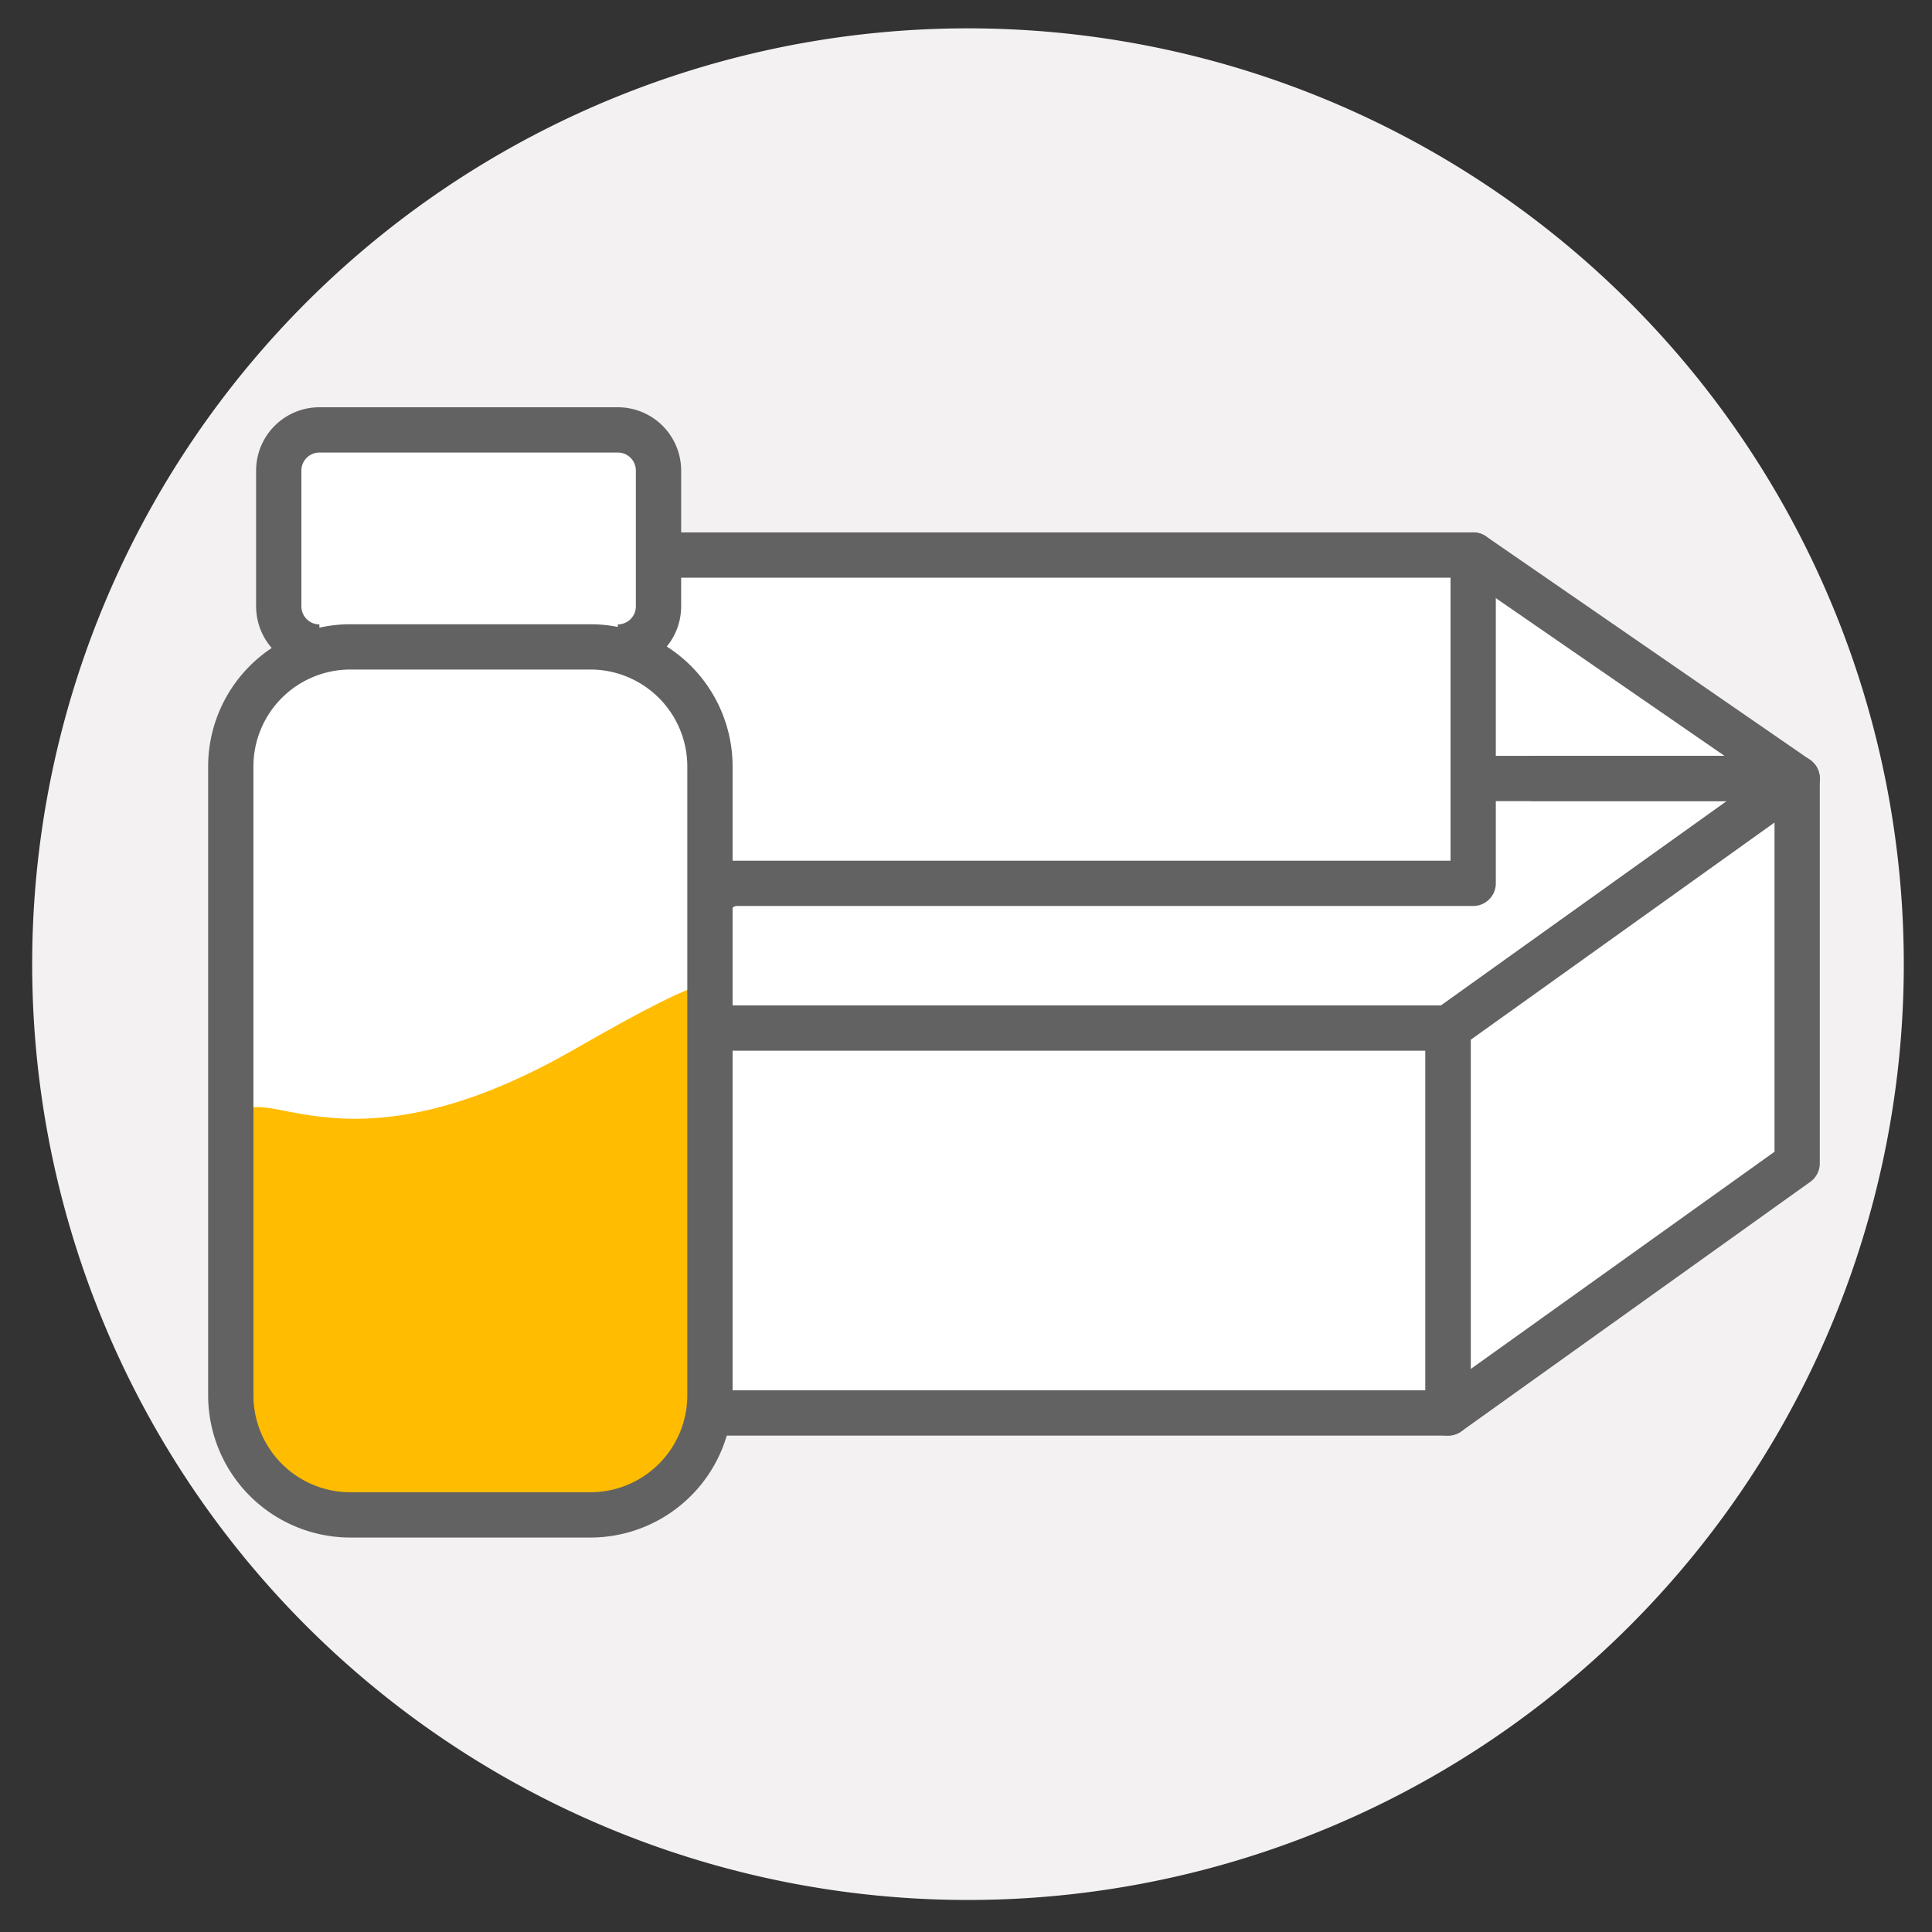 <svg xmlns="http://www.w3.org/2000/svg" width="64" height="64" viewBox="0 0 64 64">
  <rect x="0" y="0" width="64" height="64" fill="#333333" stroke="none"/>
  <g id="Gruppe_25427" data-name="Gruppe 25427" transform="translate(74 -715)">
    <rect id="Rechteck_3999" data-name="Rechteck 3999" width="64" height="64" transform="translate(-74 715)" fill="none"/>
    <g id="Gruppe_25425" data-name="Gruppe 25425" transform="translate(0 -0.305)">
      <path id="Ellipse_2857" data-name="Ellipse 2857" d="M0,31A31,31,0,1,1,31,62,31,31,0,0,1,0,31Z" transform="translate(-72.934 716.244)" fill="#f3f1f1"/>
      <g id="Gruppe_25515" data-name="Gruppe 25515" transform="translate(-121 434.305)">
        <g id="Gruppe_25513" data-name="Gruppe 25513" transform="translate(63.28 299.379)">
          <path id="Pfad_28479" data-name="Pfad 28479" d="M70.923,315.429H94.381L106.466,307l-10.832-7.588v11.1H70.69Z" transform="translate(-63.425 -299.416)" fill="#fff"/>
          <g id="Gruppe_25511" data-name="Gruppe 25511" transform="translate(0 7.41)">
            <rect id="Rechteck_4018" data-name="Rechteck 4018" width="31.611" height="12.75" transform="translate(0.078 8.267)" fill="#fff" stroke="#626262" stroke-linecap="round" stroke-linejoin="round" stroke-width="1.5"/>
            <path id="Pfad_28460" data-name="Pfad 28460" d="M175.1,263.893l11.561-8.267v-12.75L175.1,251.143Z" transform="translate(-143.408 -242.876)" fill="#fff" stroke="#626262" stroke-linecap="round" stroke-linejoin="round" stroke-width="1.5"/>
            <path id="Pfad_28461" data-name="Pfad 28461" d="M181.978,242.876H152.291l-13.562,8.267" transform="translate(-138.728 -242.876)" fill="#fff" stroke="#626262" stroke-linecap="round" stroke-linejoin="round" stroke-width="1.5"/>
          </g>
          <g id="Gruppe_25512" data-name="Gruppe 25512" transform="translate(3.185 0.007)">
            <rect id="Rechteck_4019" data-name="Rechteck 4019" width="29.336" height="10.876" transform="translate(0)" fill="#fff" stroke="#626262" stroke-linecap="round" stroke-linejoin="round" stroke-width="1.5"/>
            <path id="Pfad_28462" data-name="Pfad 28462" d="M176.052,234.38l10.729,7.4h-8.72" transform="translate(-146.715 -234.38)" fill="none" stroke="#626262" stroke-linecap="round" stroke-linejoin="round" stroke-width="1.5"/>
          </g>
        </g>
        <g id="Gruppe_25514" data-name="Gruppe 25514" transform="translate(54.596 295.244)">
          <g id="Gruppe_25494" data-name="Gruppe 25494" transform="translate(0 0)">
            <path id="Rechteck_3969" data-name="Rechteck 3969" d="M3.965,28.754A3.963,3.963,0,0,1,0,24.791V3.967A3.963,3.963,0,0,1,3.965,0H11.91a3.963,3.963,0,0,1,3.963,3.963V24.791a3.963,3.963,0,0,1-3.963,3.963Z" transform="translate(0.049 7.185)" fill="#fff"/>
            <path id="Pfad_28687" data-name="Pfad 28687" d="M.062,5.795c.148-4.537,2.2,1.527,11.367-3.731s3.184-.581,4.554,7.1c1.146,12.088-6.052,8.451-8.824,8.219C-.583,20.4-.086,10.332.062,5.795Z" transform="translate(0.002 18.453)" fill="#ffbc00"/>
            <path id="Pfad_28688" data-name="Pfad 28688" d="M1.345,7.193A1.348,1.348,0,0,1,0,5.845V1.351A1.348,1.348,0,0,1,1.345,0h9.887A1.348,1.348,0,0,1,12.58,1.351V5.845a1.348,1.348,0,0,1-1.348,1.348" transform="translate(1.638 -0.003)" fill="#fff" stroke="#626262" stroke-miterlimit="10" stroke-width="1.5"/>
          </g>
          <path id="Rechteck_3969-2" data-name="Rechteck 3969" d="M3.965,28.754A3.963,3.963,0,0,1,0,24.791V3.967A3.963,3.963,0,0,1,3.965,0H11.91a3.963,3.963,0,0,1,3.963,3.963V24.791a3.963,3.963,0,0,1-3.963,3.963Z" transform="translate(0.049 7.185)" fill="none" stroke="#626262" stroke-miterlimit="10" stroke-width="1.5"/>
        </g>
      </g>
    </g>
  </g>
</svg>
